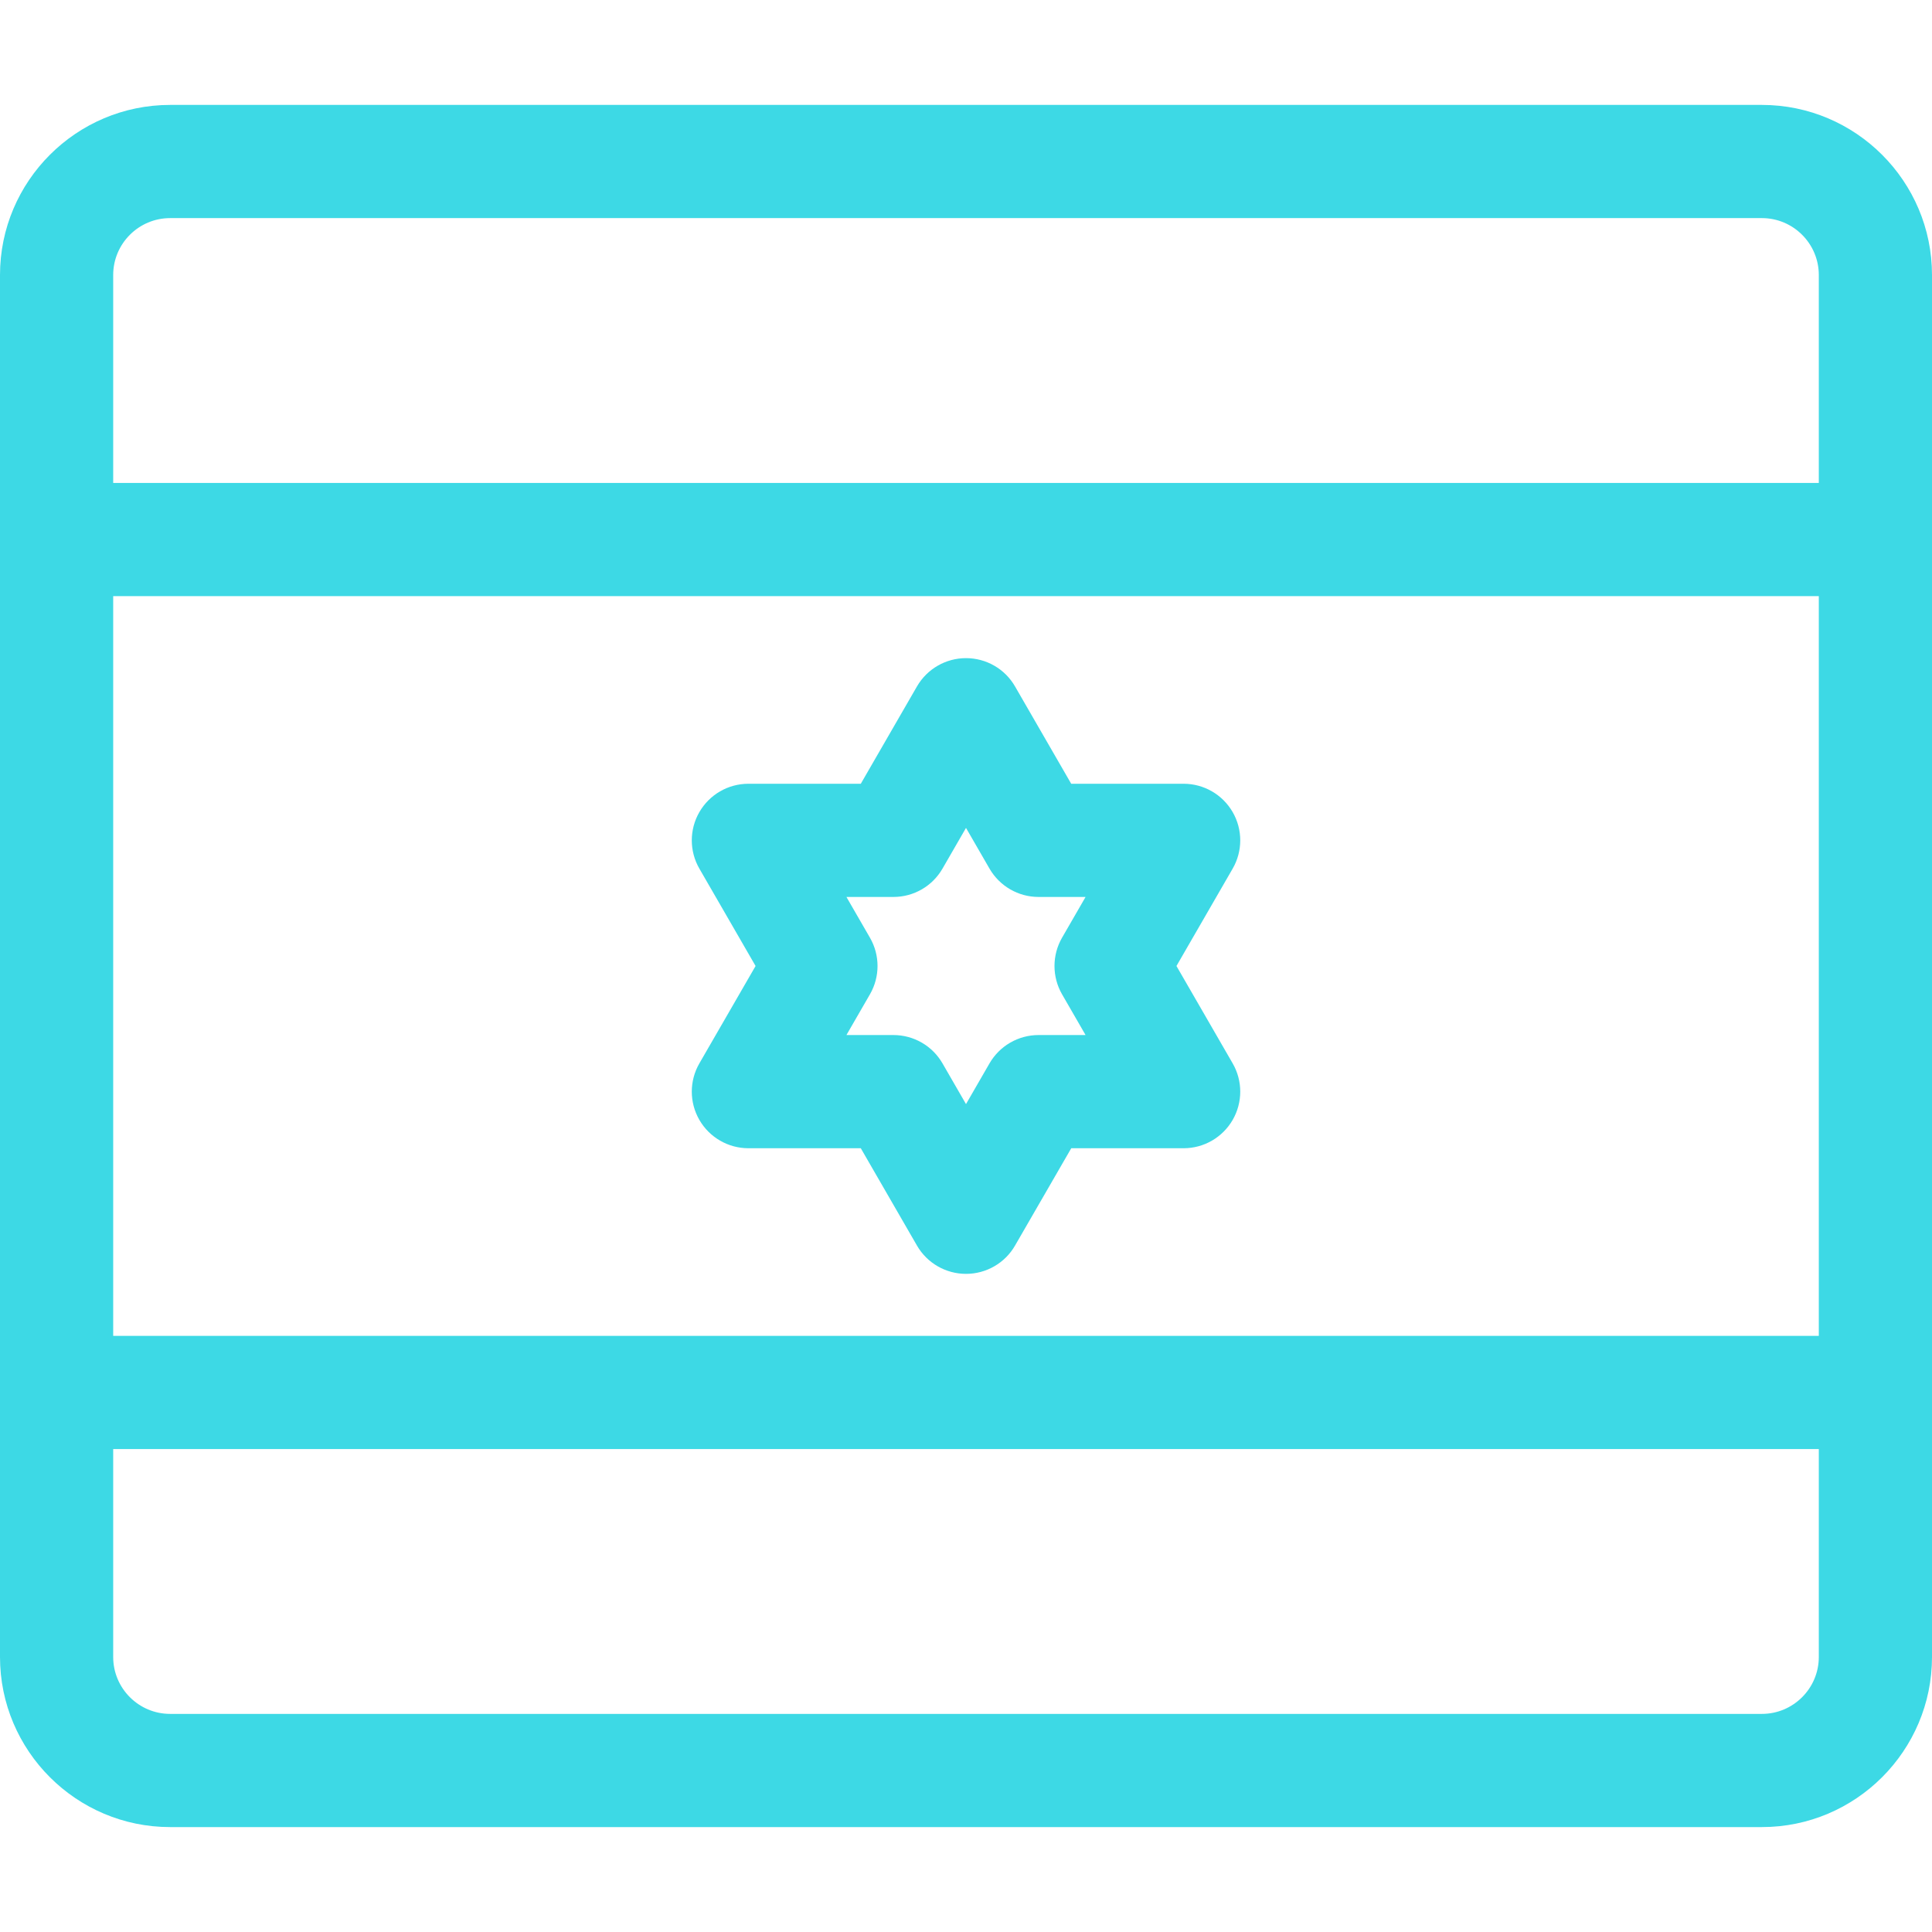 <svg width="46" height="46" viewBox="0 0 46 46" fill="none" xmlns="http://www.w3.org/2000/svg">
<path d="M4.051 2.498H41.95C44.183 2.498 46 4.315 46 6.548V39.452C46 41.685 44.183 43.502 41.95 43.502H4.051C1.817 43.502 0 41.685 0 39.452V6.548C0 4.315 1.817 2.498 4.051 2.498ZM4.051 40.807H41.95C42.697 40.807 43.305 40.199 43.305 39.452V34.501H2.695V39.452C2.695 40.199 3.303 40.807 4.051 40.807ZM41.95 5.193H4.051C3.303 5.193 2.695 5.801 2.695 6.548V11.499H43.305V6.548C43.305 5.801 42.697 5.193 41.95 5.193ZM2.695 14.194V31.806H43.305V14.194H2.695Z" fill="#3DD9E5"/>
<path d="M29.349 26.665C29.108 27.082 28.663 27.339 28.182 27.339H25.506L24.167 29.657C23.927 30.074 23.482 30.33 23 30.33C22.519 30.33 22.074 30.074 21.833 29.657L20.495 27.339H17.819C17.338 27.339 16.893 27.082 16.652 26.665C16.411 26.248 16.411 25.735 16.652 25.318L17.99 23L16.652 20.682C16.411 20.265 16.411 19.752 16.652 19.335C16.893 18.918 17.337 18.661 17.819 18.661H20.495L21.833 16.343C22.074 15.926 22.519 15.67 23 15.67C23.482 15.67 23.927 15.926 24.167 16.343L25.505 18.661H28.182C28.663 18.661 29.108 18.918 29.349 19.335C29.59 19.752 29.59 20.265 29.349 20.682L28.011 23L29.349 25.318C29.59 25.735 29.59 26.248 29.349 26.665ZM23.56 20.682L23 19.712L22.44 20.682C22.2 21.099 21.755 21.356 21.273 21.356H20.153L20.713 22.326C20.954 22.743 20.954 23.257 20.713 23.674L20.153 24.644H21.273C21.755 24.644 22.2 24.901 22.44 25.318L23 26.288L23.56 25.318C23.801 24.901 24.246 24.644 24.727 24.644H25.847L25.287 23.674C25.047 23.257 25.047 22.743 25.287 22.326L25.847 21.356H24.727C24.246 21.356 23.801 21.099 23.56 20.682Z" fill="#3DD9E5"/>
</svg>
